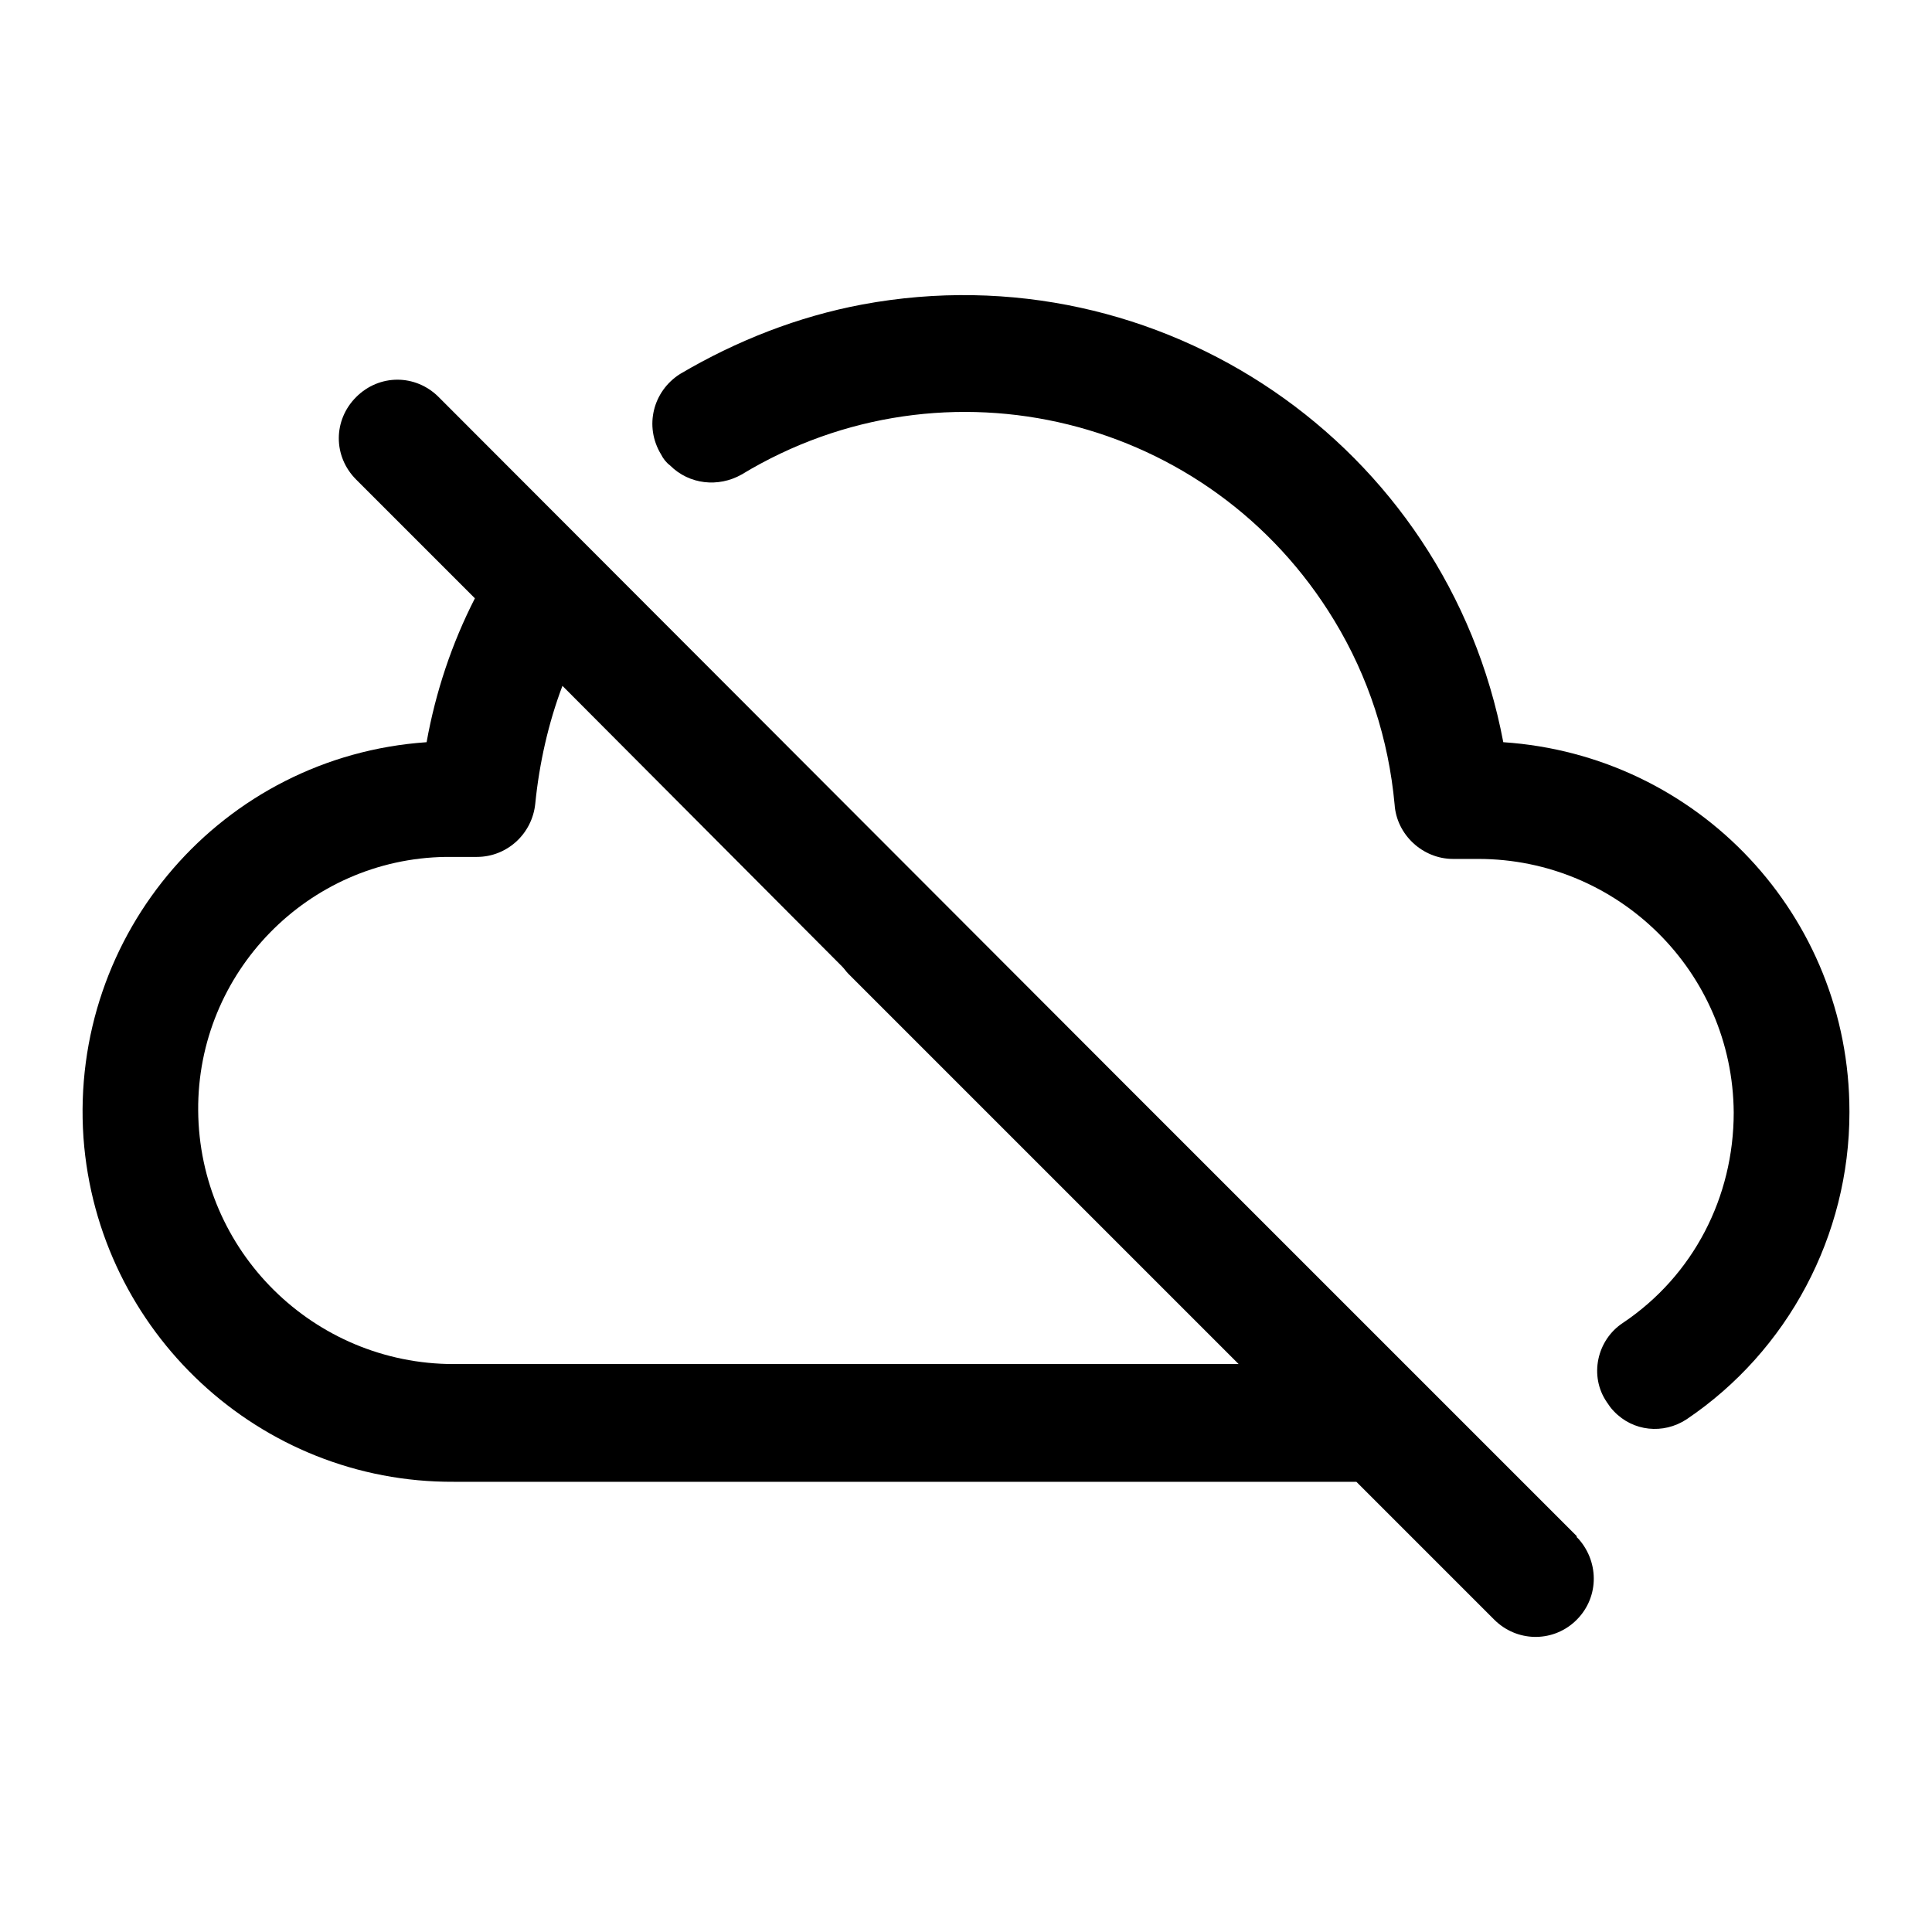 <?xml version="1.0" encoding="UTF-8"?>
<svg id="gabarit_circle_icons_black" xmlns="http://www.w3.org/2000/svg" viewBox="0 0 192 192">
  <g id="cloud_icons">
    <g id="cloud-disconnect">
      <path id="Tracé_161" data-name="Tracé 161" d="m156.695,152.659l-44.8-44.8h0L43.595,39.459c-2.3-2.3-5.9-2.3-8.2,0h0c-2.3,2.3-2.3,5.9,0,8.2l11.8,11.8c-2.3,4.5-3.9,9.3-4.8,14.3-20.3,1.4-35.5,19-34.1,39.3,1.4,19.3,17.5,34.3,36.8,34.2h89.7l13.7,13.7c2.2,2.2,5.7,2.3,8,.2h0c2.4-2.2,2.5-5.8.4-8.2l-.2-.2v-.1Zm-111.6-17.1c-13.9,0-25.3-11.2-25.4-25.2-.1-13.7,10.9-25,24.6-25.2h3.1c3,0,5.5-2.3,5.8-5.3.4-4,1.3-8,2.7-11.7l27.8,27.9c.2.2.4.5.6.7l38.8,38.8H45.095Z"/>
      <path id="Tracé_162" data-name="Tracé 162" d="m183.795,110.459c0-19.4-15-35.4-34.4-36.7-5.6-29.6-34.1-49-63.7-43.5-6.4,1.2-12.5,3.6-18.1,6.9-2.7,1.7-3.6,5.2-1.9,8,.2.4.5.8.9,1.1h0c1.9,1.9,4.8,2.2,7.1.9,20.3-12.3,46.6-5.8,58.9,14.5,3.4,5.6,5.4,11.8,6,18.3.2,3,2.8,5.4,5.8,5.4h2.5c13.9,0,25.3,11.2,25.4,25.2,0,8.4-4,16.2-11,20.9-2.6,1.7-3.4,5.3-1.6,7.9.2.3.4.6.7.9h0c1.9,2,4.9,2.3,7.2.8,10.1-6.8,16.2-18.3,16.2-30.5v-.1Z"/>
    </g>
  </g>
</svg>